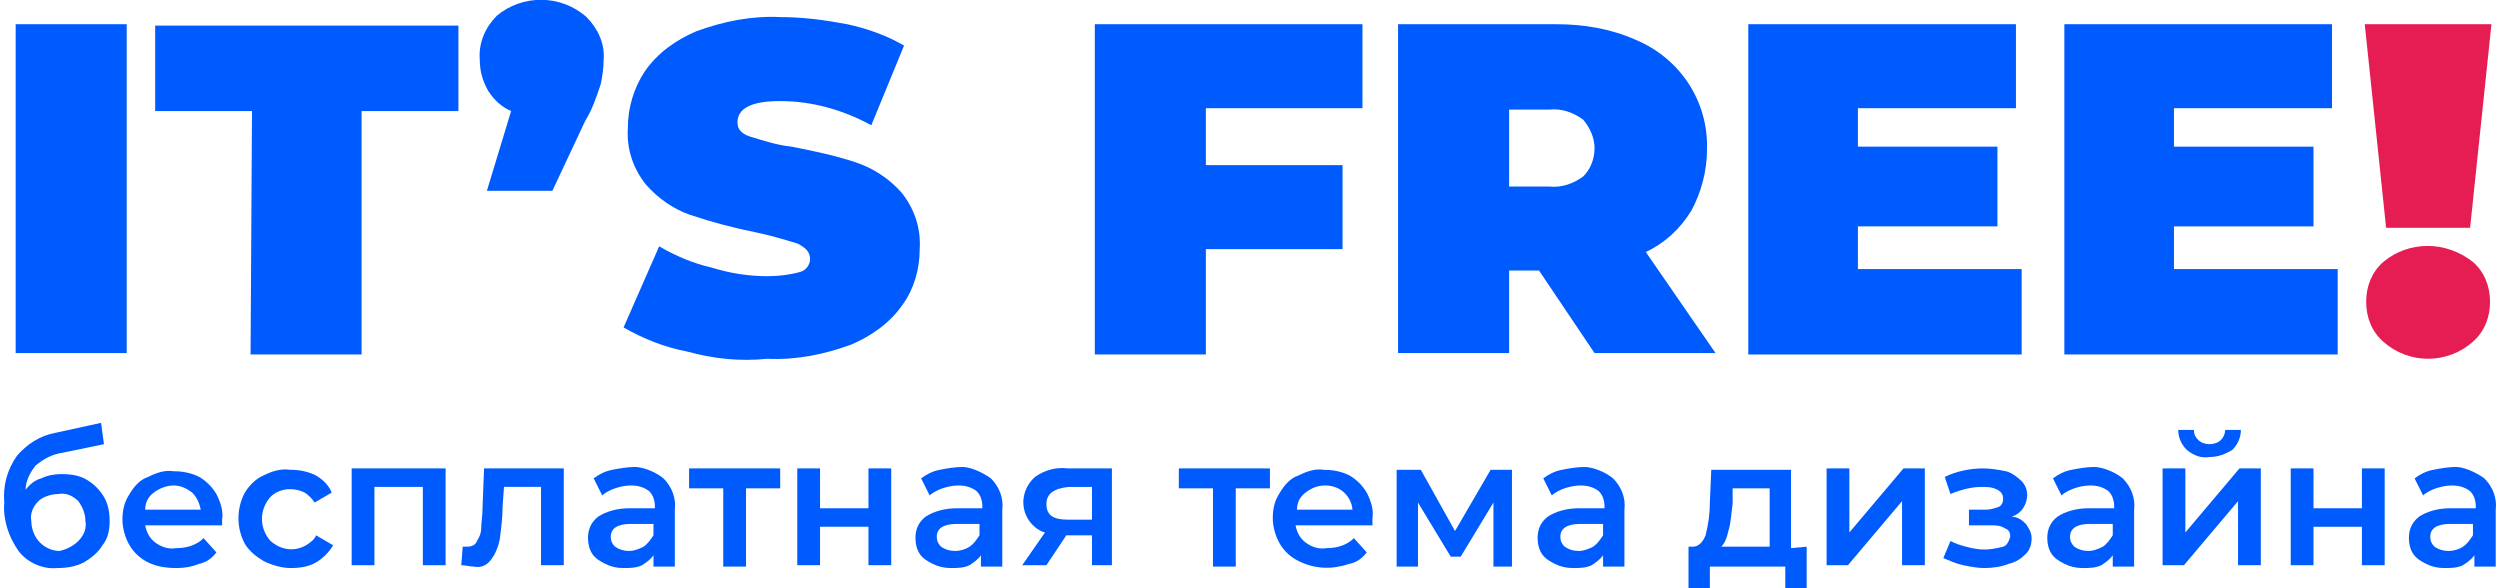 <?xml version="1.0" encoding="utf-8"?>
<!-- Generator: Adobe Illustrator 23.1.0, SVG Export Plug-In . SVG Version: 6.00 Build 0)  -->
<svg version="1.1" id="Слой_1" xmlns="http://www.w3.org/2000/svg" xmlns:xlink="http://www.w3.org/1999/xlink" x="0px" y="0px"
	 viewBox="0 0 175.6 41.3" style="enable-background:new 0 0 175.6 41.3;" xml:space="preserve">
<style type="text/css">
	.st0{fill:#005BFF;}
	.st1{fill:#E61D53;}
</style>
<title>free_logo_1</title>
<g>
	<path class="st0" d="M6.1,33.7C6.6,34,7,34.4,7.3,34.9c0.3,0.5,0.4,1.1,0.4,1.7c0,0.6-0.1,1.2-0.5,1.7c-0.3,0.5-0.8,0.9-1.3,1.2
		c-0.6,0.3-1.2,0.4-1.9,0.4c-1,0.1-2.1-0.4-2.7-1.2c-0.7-1-1.1-2.2-1-3.4C0.2,34.1,0.5,33,1.2,32c0.7-0.8,1.6-1.4,2.7-1.6l3.2-0.7
		l0.2,1.5l-2.9,0.6c-0.7,0.1-1.3,0.4-1.9,0.9c-0.4,0.5-0.7,1.1-0.7,1.7c0.3-0.4,0.7-0.7,1.1-0.8c0.4-0.2,0.9-0.3,1.4-0.3
		C5,33.3,5.6,33.4,6.1,33.7z M5.5,38c0.4-0.4,0.6-0.9,0.5-1.4c0-0.5-0.2-1-0.5-1.4c-0.4-0.4-0.9-0.6-1.4-0.5c-0.5,0-1.1,0.2-1.4,0.5
		c-0.4,0.4-0.6,0.9-0.5,1.4c0,0.5,0.2,1.1,0.6,1.5s0.9,0.6,1.4,0.6C4.6,38.6,5.1,38.4,5.5,38L5.5,38z"/>
	<path class="st0" d="M15.6,36.9h-5.4c0.1,0.5,0.3,0.9,0.7,1.2s0.9,0.5,1.5,0.4c0.7,0,1.4-0.2,1.9-0.7l0.9,1
		c-0.3,0.4-0.7,0.7-1.2,0.8c-0.5,0.2-1,0.3-1.6,0.3c-0.7,0-1.4-0.1-2-0.4c-0.6-0.3-1-0.7-1.3-1.2s-0.5-1.2-0.5-1.8s0.1-1.2,0.5-1.8
		c0.3-0.5,0.7-1,1.3-1.2c0.6-0.3,1.2-0.5,1.8-0.4c0.6,0,1.2,0.1,1.8,0.4c0.5,0.3,0.9,0.7,1.2,1.2c0.3,0.6,0.5,1.2,0.4,1.8
		C15.6,36.5,15.6,36.6,15.6,36.9z M10.8,34.6c-0.4,0.3-0.6,0.7-0.6,1.2h3.9c-0.1-0.5-0.3-0.9-0.6-1.2c-0.4-0.3-0.8-0.5-1.3-0.5
		C11.7,34.1,11.2,34.3,10.8,34.6z"/>
	<path class="st0" d="M18.5,39.4c-0.5-0.3-1-0.7-1.3-1.2c-0.6-1.1-0.6-2.5,0-3.6c0.3-0.5,0.8-1,1.3-1.2c0.6-0.3,1.2-0.5,1.9-0.4
		c0.6,0,1.2,0.1,1.8,0.4c0.5,0.3,0.9,0.7,1.1,1.2l-1.2,0.7c-0.2-0.3-0.4-0.5-0.7-0.7c-0.8-0.4-1.8-0.3-2.4,0.3
		c-0.8,0.9-0.8,2.2,0,3.1c0.7,0.6,1.6,0.8,2.5,0.3c0.3-0.2,0.6-0.4,0.7-0.7l1.2,0.7c-0.3,0.5-0.7,0.9-1.2,1.2s-1.1,0.4-1.8,0.4
		C19.8,39.9,19.1,39.7,18.5,39.4z"/>
	<path class="st0" d="M31.3,32.9v6.8h-1.6v-5.5h-3.4v5.5h-1.6v-6.8H31.3z"/>
	<path class="st0" d="M39.6,32.9v6.8H38v-5.5h-2.6l-0.1,1.4c0,0.8-0.1,1.5-0.2,2.3c-0.1,0.5-0.3,1-0.6,1.4s-0.7,0.6-1.2,0.5
		c-0.3,0-0.6-0.1-0.9-0.1l0.1-1.3c0.1,0,0.2,0,0.3,0c0.3,0,0.6-0.1,0.7-0.4c0.2-0.3,0.3-0.6,0.3-0.9c0-0.4,0.1-0.9,0.1-1.6l0.1-2.6
		L39.6,32.9z"/>
	<path class="st0" d="M46.6,33.6c0.6,0.6,0.9,1.4,0.8,2.2v4h-1.5V39c-0.2,0.3-0.5,0.5-0.8,0.7c-0.4,0.2-0.9,0.2-1.3,0.2
		c-0.5,0-0.9-0.1-1.3-0.3c-0.4-0.2-0.7-0.4-0.9-0.7s-0.3-0.7-0.3-1.1c0-0.6,0.2-1.1,0.7-1.5c0.6-0.4,1.4-0.6,2.2-0.6H46v-0.1
		c0-0.4-0.1-0.8-0.4-1.1c-0.4-0.3-0.8-0.4-1.3-0.4c-0.4,0-0.8,0.1-1.1,0.2c-0.3,0.1-0.7,0.3-0.9,0.5l-0.6-1.2
		c0.4-0.3,0.8-0.5,1.3-0.6s1.1-0.2,1.6-0.2C45.1,32.8,46,33.1,46.6,33.6z M45.2,38.4c0.3-0.2,0.5-0.5,0.7-0.8v-0.8h-1.6
		c-0.9,0-1.4,0.3-1.4,0.9c0,0.3,0.1,0.5,0.3,0.7c0.3,0.2,0.6,0.3,1,0.3C44.5,38.7,44.8,38.6,45.2,38.4z"/>
	<path class="st0" d="M54.8,34.3h-2.4v5.5h-1.6v-5.5h-2.4v-1.4h6.4V34.3z"/>
	<path class="st0" d="M56,32.9h1.6v2.8H61v-2.8h1.6v6.8H61V37h-3.4v2.7H56V32.9z"/>
	<path class="st0" d="M69.6,33.6c0.6,0.6,0.9,1.4,0.8,2.2v4h-1.5V39c-0.2,0.3-0.5,0.5-0.8,0.7c-0.4,0.2-0.9,0.2-1.3,0.2
		c-0.5,0-0.9-0.1-1.3-0.3s-0.7-0.4-0.9-0.7c-0.2-0.3-0.3-0.7-0.3-1.1c0-0.6,0.2-1.1,0.7-1.5c0.6-0.4,1.4-0.6,2.2-0.6H69v-0.1
		c0-0.4-0.1-0.8-0.4-1.1c-0.4-0.3-0.8-0.4-1.3-0.4c-0.4,0-0.8,0.1-1.1,0.2c-0.3,0.1-0.7,0.3-0.9,0.5l-0.6-1.2
		c0.4-0.3,0.8-0.5,1.3-0.6s1.1-0.2,1.6-0.2C68.1,32.8,68.9,33.1,69.6,33.6z M68.1,38.4c0.3-0.2,0.5-0.5,0.7-0.8v-0.8h-1.6
		c-0.9,0-1.4,0.3-1.4,0.9c0,0.3,0.1,0.5,0.3,0.7c0.3,0.2,0.6,0.3,1,0.3C67.4,38.7,67.8,38.6,68.1,38.4z"/>
	<path class="st0" d="M78.1,32.9v6.8h-1.4v-2.1h-1.8l-1.4,2.1h-1.7l1.6-2.3c-0.4-0.1-0.8-0.4-1.1-0.8c-0.7-1-0.5-2.3,0.4-3.1
		c0.7-0.5,1.5-0.7,2.3-0.6L78.1,32.9z M73.5,35.4c0,0.8,0.5,1.1,1.5,1.1h1.7v-2.3h-1.6C74,34.3,73.5,34.7,73.5,35.4z"/>
	<path class="st0" d="M89.2,34.3h-2.4v5.5h-1.6v-5.5h-2.4v-1.4h6.4V34.3z"/>
	<path class="st0" d="M96.4,36.9H91c0.1,0.5,0.3,0.9,0.7,1.2c0.4,0.3,0.9,0.5,1.5,0.4c0.7,0,1.4-0.2,1.9-0.7l0.9,1
		c-0.3,0.4-0.7,0.7-1.2,0.8c-1.2,0.4-2.4,0.4-3.6-0.2c-0.6-0.3-1-0.7-1.3-1.2s-0.5-1.2-0.5-1.8s0.1-1.2,0.5-1.8
		c0.3-0.5,0.7-1,1.3-1.2c0.6-0.3,1.2-0.5,1.8-0.4c0.6,0,1.2,0.1,1.8,0.4c0.5,0.3,0.9,0.7,1.2,1.2c0.3,0.6,0.5,1.2,0.4,1.8
		C96.4,36.5,96.4,36.6,96.4,36.9z M91.7,34.6c-0.4,0.3-0.6,0.7-0.6,1.2H95c-0.1-1-0.9-1.7-1.9-1.7C92.5,34.1,92.1,34.3,91.7,34.6z"
		/>
	<path class="st0" d="M104.9,39.8v-4.5l-2.3,3.8h-0.7l-2.3-3.8v4.5h-1.5V33h1.7l2.4,4.3l2.5-4.3h1.5v6.8H104.9z"/>
	<path class="st0" d="M113.3,33.6c0.6,0.6,0.9,1.4,0.8,2.2v4h-1.5V39c-0.2,0.3-0.5,0.5-0.8,0.7c-0.4,0.2-0.9,0.2-1.3,0.2
		c-0.5,0-0.9-0.1-1.3-0.3s-0.7-0.4-0.9-0.7c-0.2-0.3-0.3-0.7-0.3-1.1c0-0.6,0.2-1.1,0.7-1.5c0.6-0.4,1.4-0.6,2.2-0.6h1.8v-0.1
		c0-0.4-0.1-0.8-0.4-1.1c-0.4-0.3-0.8-0.4-1.3-0.4c-0.4,0-0.8,0.1-1.1,0.2c-0.3,0.1-0.7,0.3-0.9,0.5l-0.6-1.2
		c0.4-0.3,0.8-0.5,1.3-0.6s1.1-0.2,1.6-0.2C111.8,32.8,112.7,33.1,113.3,33.6z M111.9,38.4c0.3-0.2,0.5-0.5,0.7-0.8v-0.8H111
		c-0.9,0-1.4,0.3-1.4,0.9c0,0.3,0.1,0.5,0.3,0.7c0.3,0.2,0.6,0.3,1,0.3C111.2,38.7,111.5,38.6,111.9,38.4z"/>
	<path class="st0" d="M126.9,38.4v2.9h-1.5v-1.5h-5.3v1.5h-1.5v-2.9h0.3c0.4,0,0.7-0.3,0.9-0.8c0.2-0.8,0.3-1.5,0.3-2.3l0.1-2.3h5.6
		v5.5L126.9,38.4z M121.4,37.3c-0.1,0.4-0.2,0.8-0.5,1.1h3.4v-4.1h-2.6v1.1C121.6,36,121.6,36.7,121.4,37.3z"/>
	<path class="st0" d="M128.3,32.9h1.6v4.5l3.8-4.5h1.5v6.8h-1.6v-4.5l-3.8,4.5h-1.5V32.9z"/>
	<path class="st0" d="M142.3,36.8c0.2,0.3,0.4,0.6,0.4,1s-0.1,0.8-0.4,1.1c-0.3,0.3-0.7,0.6-1.2,0.7c-0.5,0.2-1.1,0.3-1.7,0.3
		c-0.5,0-1-0.1-1.5-0.2c-0.5-0.1-0.9-0.3-1.4-0.5L137,38c0.4,0.2,0.7,0.3,1.1,0.4c0.4,0.1,0.8,0.2,1.3,0.2c0.4,0,0.9-0.1,1.3-0.2
		c0.3-0.1,0.4-0.4,0.5-0.7c0-0.3-0.1-0.5-0.4-0.6c-0.3-0.2-0.6-0.2-1-0.2h-1.5v-1.1h1.2c0.3,0,0.6-0.1,0.9-0.2
		c0.2-0.1,0.3-0.3,0.3-0.6s-0.2-0.5-0.4-0.6c-0.4-0.2-0.7-0.2-1.1-0.2c-0.7,0-1.5,0.2-2.2,0.5l-0.4-1.2c0.8-0.4,1.8-0.6,2.7-0.6
		c0.5,0,1.1,0.1,1.6,0.2c0.4,0.1,0.8,0.4,1.1,0.7c0.5,0.5,0.5,1.3,0.1,1.9c-0.2,0.3-0.5,0.5-0.8,0.6C141.7,36.3,142,36.5,142.3,36.8
		z"/>
	<path class="st0" d="M149.1,33.6c0.6,0.6,0.9,1.4,0.8,2.2v4h-1.5V39c-0.2,0.3-0.5,0.5-0.8,0.7c-0.4,0.2-0.9,0.2-1.3,0.2
		c-0.5,0-0.9-0.1-1.3-0.3c-0.4-0.2-0.7-0.4-0.9-0.7s-0.3-0.7-0.3-1.1c0-0.6,0.2-1.1,0.7-1.5c0.6-0.4,1.4-0.6,2.2-0.6h1.8v-0.1
		c0-0.4-0.1-0.8-0.4-1.1c-0.4-0.3-0.8-0.4-1.3-0.4c-0.4,0-0.8,0.1-1.1,0.2c-0.3,0.1-0.7,0.3-0.9,0.5l-0.6-1.2
		c0.4-0.3,0.8-0.5,1.3-0.6s1.1-0.2,1.6-0.2C147.6,32.8,148.5,33.1,149.1,33.6z M147.7,38.4c0.3-0.2,0.5-0.5,0.7-0.8v-0.8h-1.6
		c-0.9,0-1.4,0.3-1.4,0.9c0,0.3,0.1,0.5,0.3,0.7c0.3,0.2,0.6,0.3,1,0.3C147,38.7,147.3,38.6,147.7,38.4z"/>
	<path class="st0" d="M151.9,32.9h1.6v4.5l3.8-4.5h1.5v6.8h-1.6v-4.5l-3.8,4.5h-1.5V32.9z M153.6,31.6c-0.4-0.4-0.6-0.9-0.6-1.4h1.1
		c0,0.3,0.1,0.5,0.3,0.7s0.5,0.3,0.8,0.3s0.6-0.1,0.8-0.3c0.2-0.2,0.3-0.5,0.3-0.7h1.1c0,0.5-0.2,1-0.6,1.4c-0.5,0.3-1,0.5-1.6,0.5
		C154.6,32.2,154.1,32,153.6,31.6z"/>
	<path class="st0" d="M160.9,32.9h1.6v2.8h3.4v-2.8h1.6v6.8h-1.6V37h-3.4v2.7h-1.6V32.9z"/>
	<path class="st0" d="M174.5,33.6c0.6,0.6,0.9,1.4,0.8,2.2v4h-1.5V39c-0.2,0.3-0.5,0.5-0.8,0.7c-0.4,0.2-0.9,0.2-1.3,0.2
		c-0.5,0-0.9-0.1-1.3-0.3c-0.4-0.2-0.7-0.4-0.9-0.7s-0.3-0.7-0.3-1.1c0-0.6,0.2-1.1,0.7-1.5c0.6-0.4,1.4-0.6,2.2-0.6h1.8v-0.1
		c0-0.4-0.1-0.8-0.4-1.1c-0.4-0.3-0.8-0.4-1.3-0.4c-0.4,0-0.8,0.1-1.1,0.2c-0.3,0.1-0.7,0.3-0.9,0.5l-0.6-1.2
		c0.4-0.3,0.8-0.5,1.3-0.6s1.1-0.2,1.6-0.2C173,32.8,173.8,33.1,174.5,33.6z M173,38.4c0.3-0.2,0.5-0.5,0.7-0.8v-0.8h-1.6
		c-0.9,0-1.4,0.3-1.4,0.9c0,0.3,0.1,0.5,0.3,0.7c0.3,0.2,0.6,0.3,1,0.3C172.3,38.7,172.7,38.6,173,38.4z"/>
</g>
<g>
	<path class="st0" d="M1.1,1.7h7.8v23.1H1.1V1.7z"/>
	<path class="st0" d="M17.7,7.8h-6.8v-6h21.3v6h-6.8v17.1h-7.8L17.7,7.8L17.7,7.8z"/>
	<path class="st0" d="M41.2,1.2c0.8,0.8,1.3,1.9,1.2,3c0,0.6-0.1,1.2-0.2,1.7c-0.3,0.9-0.6,1.8-1.1,2.6l-2.3,4.9h-4.6l1.7-5.6
		c-0.7-0.3-1.2-0.8-1.6-1.4c-0.4-0.7-0.6-1.4-0.6-2.2c-0.1-1.2,0.4-2.3,1.2-3.1C36.7-0.4,39.4-0.4,41.2,1.2z"/>
	<path class="st0" d="M48.3,24.7c-1.6-0.3-3.1-0.9-4.5-1.7l2.5-5.7c1.2,0.7,2.4,1.2,3.7,1.5c1.3,0.4,2.6,0.6,3.9,0.6
		c0.8,0,1.6-0.1,2.3-0.3c0.4-0.1,0.7-0.5,0.7-0.9c0-0.5-0.3-0.8-0.9-1.1c-1-0.3-2-0.6-3-0.8c-1.5-0.3-3-0.7-4.5-1.2
		c-1.2-0.4-2.3-1.2-3.1-2.1c-0.9-1.1-1.4-2.5-1.3-4c0-1.4,0.4-2.8,1.2-4c0.9-1.3,2.2-2.2,3.6-2.8c1.9-0.7,3.9-1.1,5.9-1
		c1.6,0,3.1,0.2,4.7,0.5c1.4,0.3,2.8,0.8,4,1.5l-2.3,5.6c-2-1.1-4.2-1.7-6.4-1.7c-2,0-3,0.5-3,1.5c0,0.5,0.3,0.8,0.9,1
		c1,0.3,1.9,0.6,2.9,0.7c1.5,0.3,3,0.6,4.5,1.1c1.2,0.4,2.3,1.1,3.2,2.1c0.9,1.1,1.4,2.5,1.3,4c0,1.4-0.4,2.8-1.2,3.9
		c-0.9,1.3-2.2,2.2-3.6,2.8c-1.9,0.7-3.9,1.1-5.9,1C52,25.4,50.1,25.2,48.3,24.7z"/>
	<path class="st0" d="M84.7,7.6v4h9.6v5.9h-9.6v7.4h-7.8V1.7h18.8v5.9C95.7,7.6,84.7,7.6,84.7,7.6z"/>
	<path class="st0" d="M108.1,19H106v5.8h-7.8V1.7h11.1c1.9,0,3.8,0.3,5.6,1.1c3.1,1.3,5.1,4.3,5,7.7c0,1.5-0.4,3-1.1,4.3
		c-0.8,1.3-1.9,2.3-3.2,2.9l4.9,7.1H112L108.1,19z M111.2,8.4c-0.7-0.5-1.5-0.8-2.4-0.7H106v5.4h2.8c0.9,0.1,1.7-0.2,2.4-0.7
		c0.5-0.5,0.8-1.2,0.8-2C112,9.7,111.7,9,111.2,8.4z"/>
	<path class="st0" d="M142,19v5.9h-19.2V1.7h18.8v5.9h-11.1v2.7h9.8v5.6h-9.8v3H142V19z"/>
	<path class="st0" d="M164.2,19v5.9H145V1.7h18.8v5.9h-11.1v2.7h9.8v5.6h-9.8v3h11.5V19z"/>
	<path class="st1" d="M166.1,1.7h8.9L173.5,16h-5.9L166.1,1.7z M167.4,24c-0.8-0.7-1.2-1.7-1.2-2.8c0-1.1,0.4-2.1,1.2-2.8
		c1.8-1.5,4.4-1.5,6.3,0c0.8,0.7,1.2,1.7,1.2,2.8c0,1.1-0.4,2.1-1.2,2.8C171.9,25.6,169.2,25.6,167.4,24z"/>
</g>
</svg>
